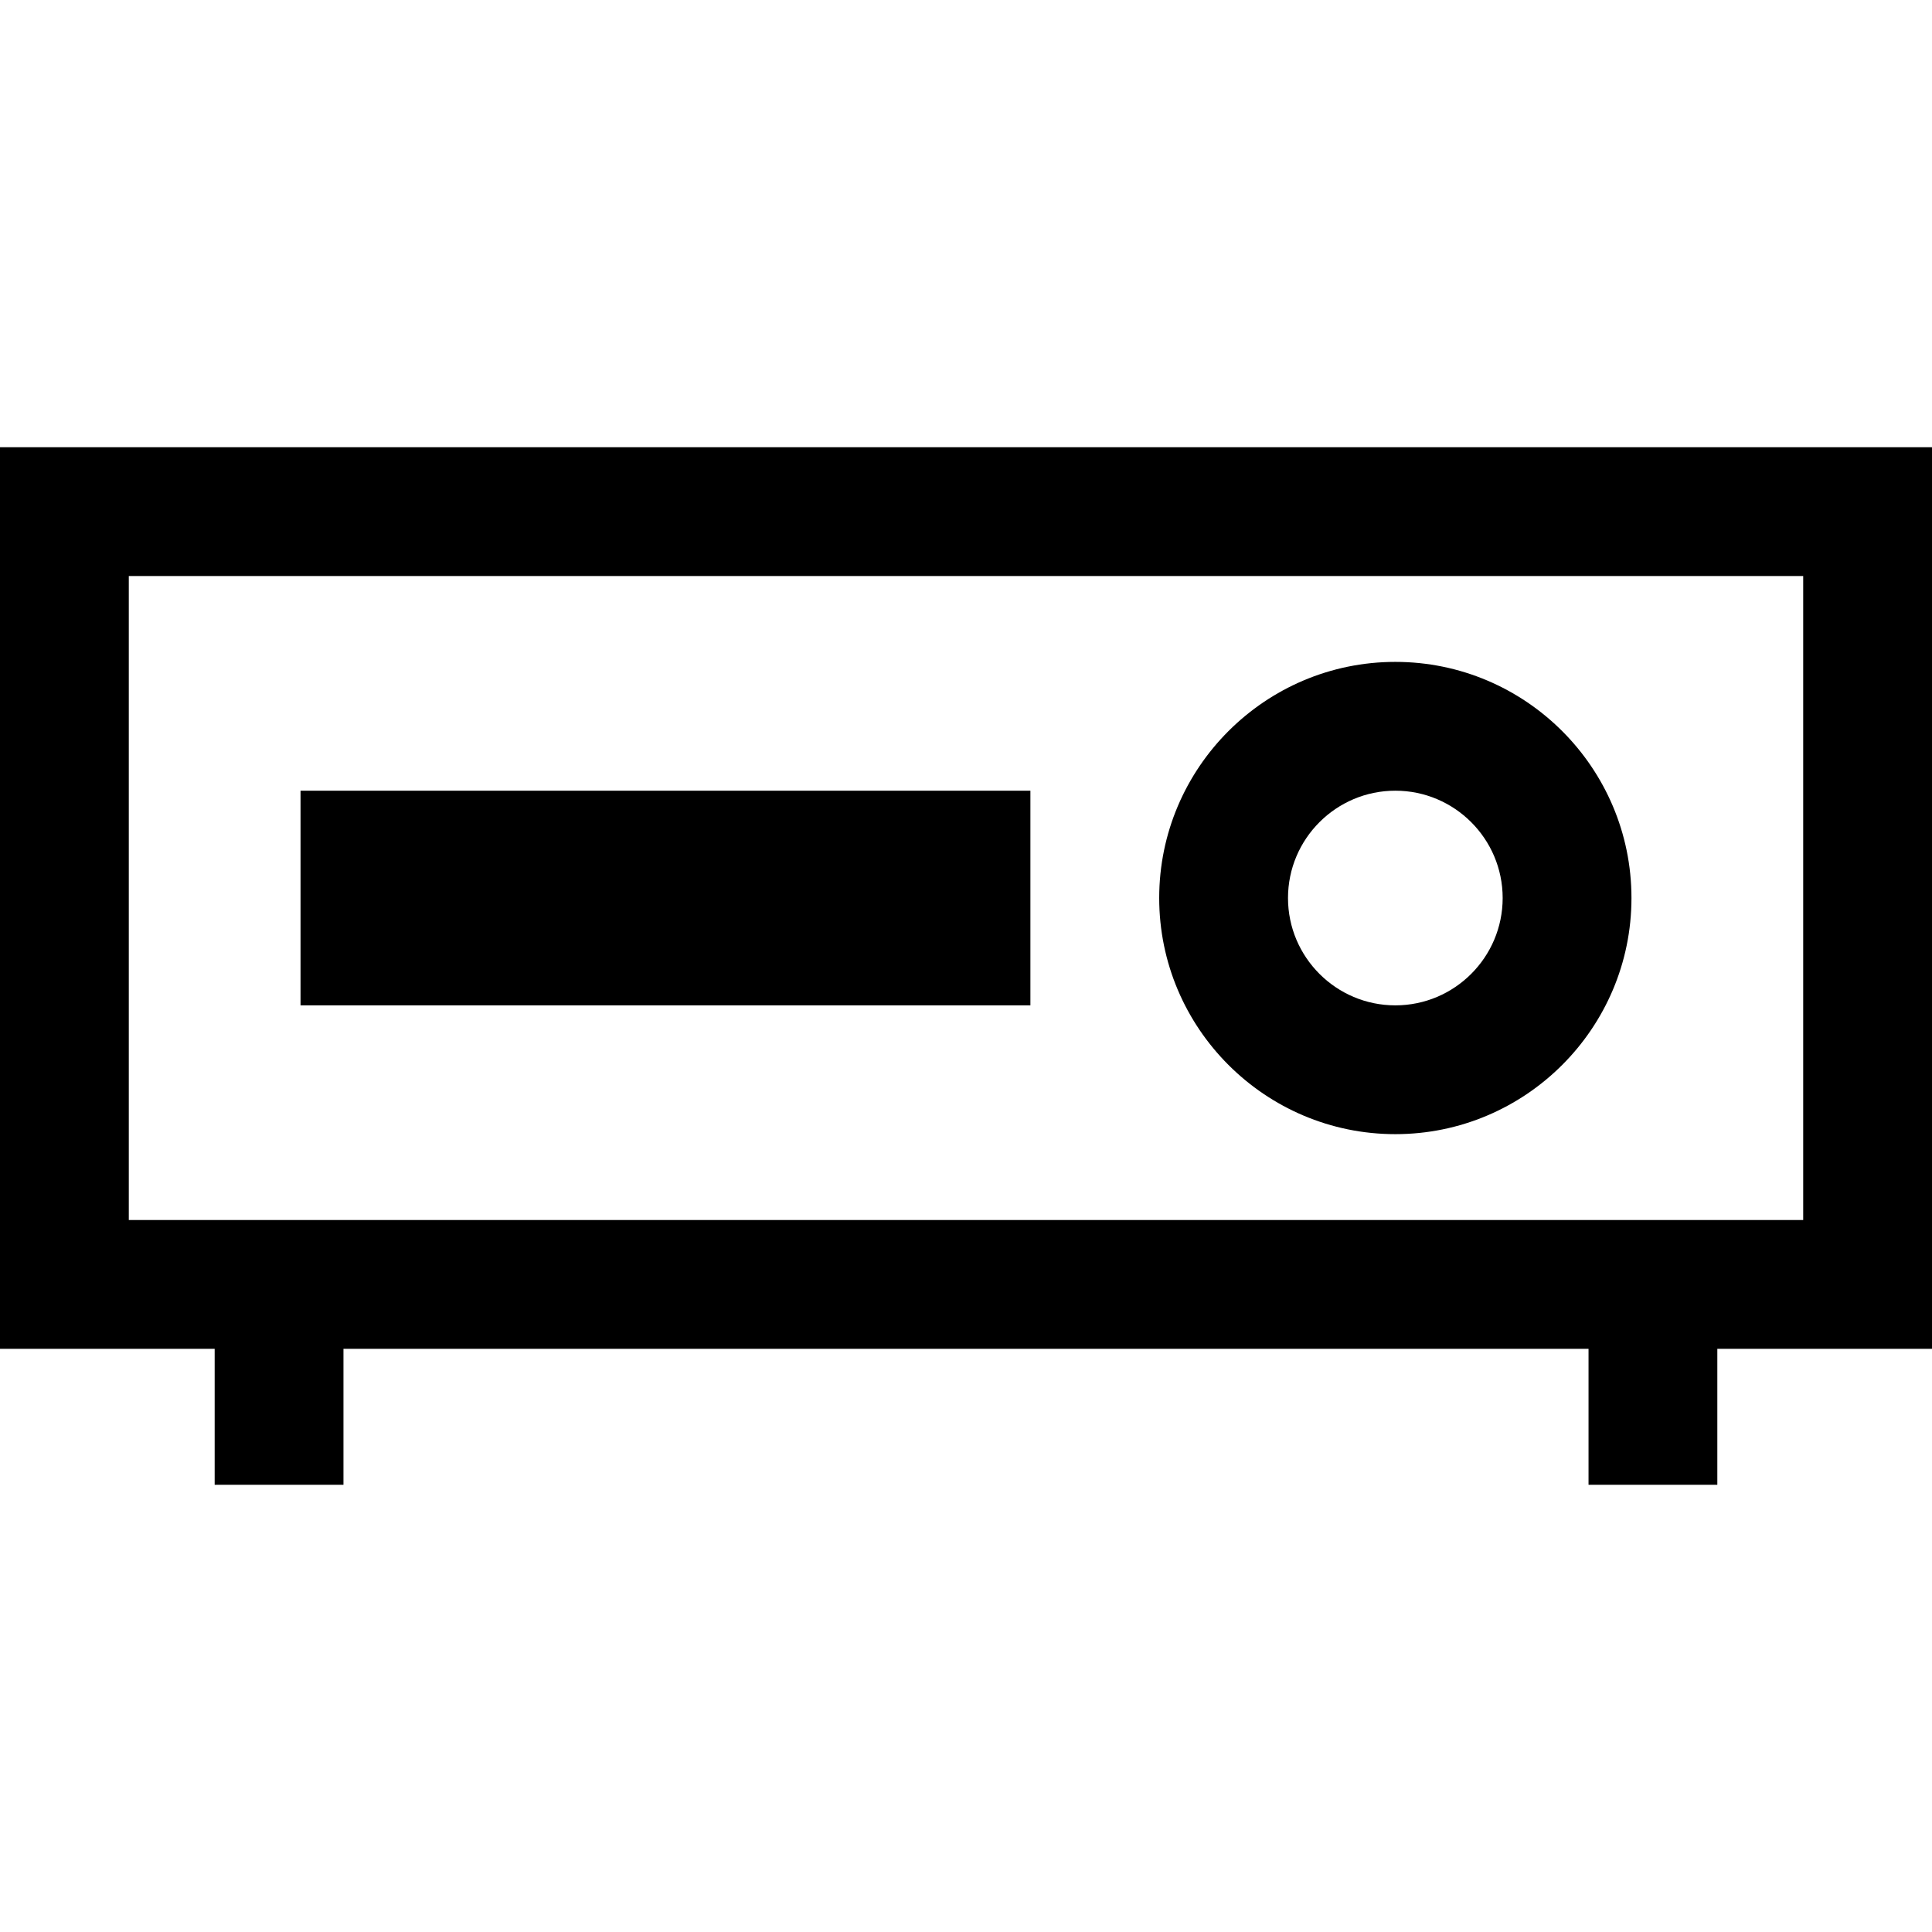 <?xml version="1.0" encoding="iso-8859-1"?>
<!-- Generator: Adobe Illustrator 19.0.0, SVG Export Plug-In . SVG Version: 6.00 Build 0)  -->
<svg xmlns="http://www.w3.org/2000/svg" xmlns:xlink="http://www.w3.org/1999/xlink" version="1.1" id="Layer_1" x="0px" y="0px" viewBox="0 0 512 512" style="enable-background:new 0 0 512 512;" xml:space="preserve">
<g>
	<g>
		<path d="M0,118.518v238.933h56.889v36.03h34.133v-36.03h329.956v36.03h34.133v-36.03H512V118.518H0z M477.867,323.318H34.133    V152.652h443.733V323.318z"/>
	</g>
</g>
<g>
	<g>
		<path d="M369.778,175.407c-34.505,0-62.578,28.072-62.578,62.578c0,34.505,28.072,62.578,62.578,62.578    s62.578-28.072,62.578-62.578C432.356,203.48,404.283,175.407,369.778,175.407z M369.778,266.43    c-15.684,0-28.444-12.76-28.444-28.444s12.76-28.444,28.444-28.444s28.444,12.76,28.444,28.444S385.462,266.43,369.778,266.43z"/>
	</g>
</g>
<g>
	<g>
		<rect x="79.644" y="209.544" width="193.422" height="56.889"/>
	</g>
</g>
<g>
</g>
<g>
</g>
<g>
</g>
<g>
</g>
<g>
</g>
<g>
</g>
<g>
</g>
<g>
</g>
<g>
</g>
<g>
</g>
<g>
</g>
<g>
</g>
<g>
</g>
<g>
</g>
<g>
</g>
</svg>
